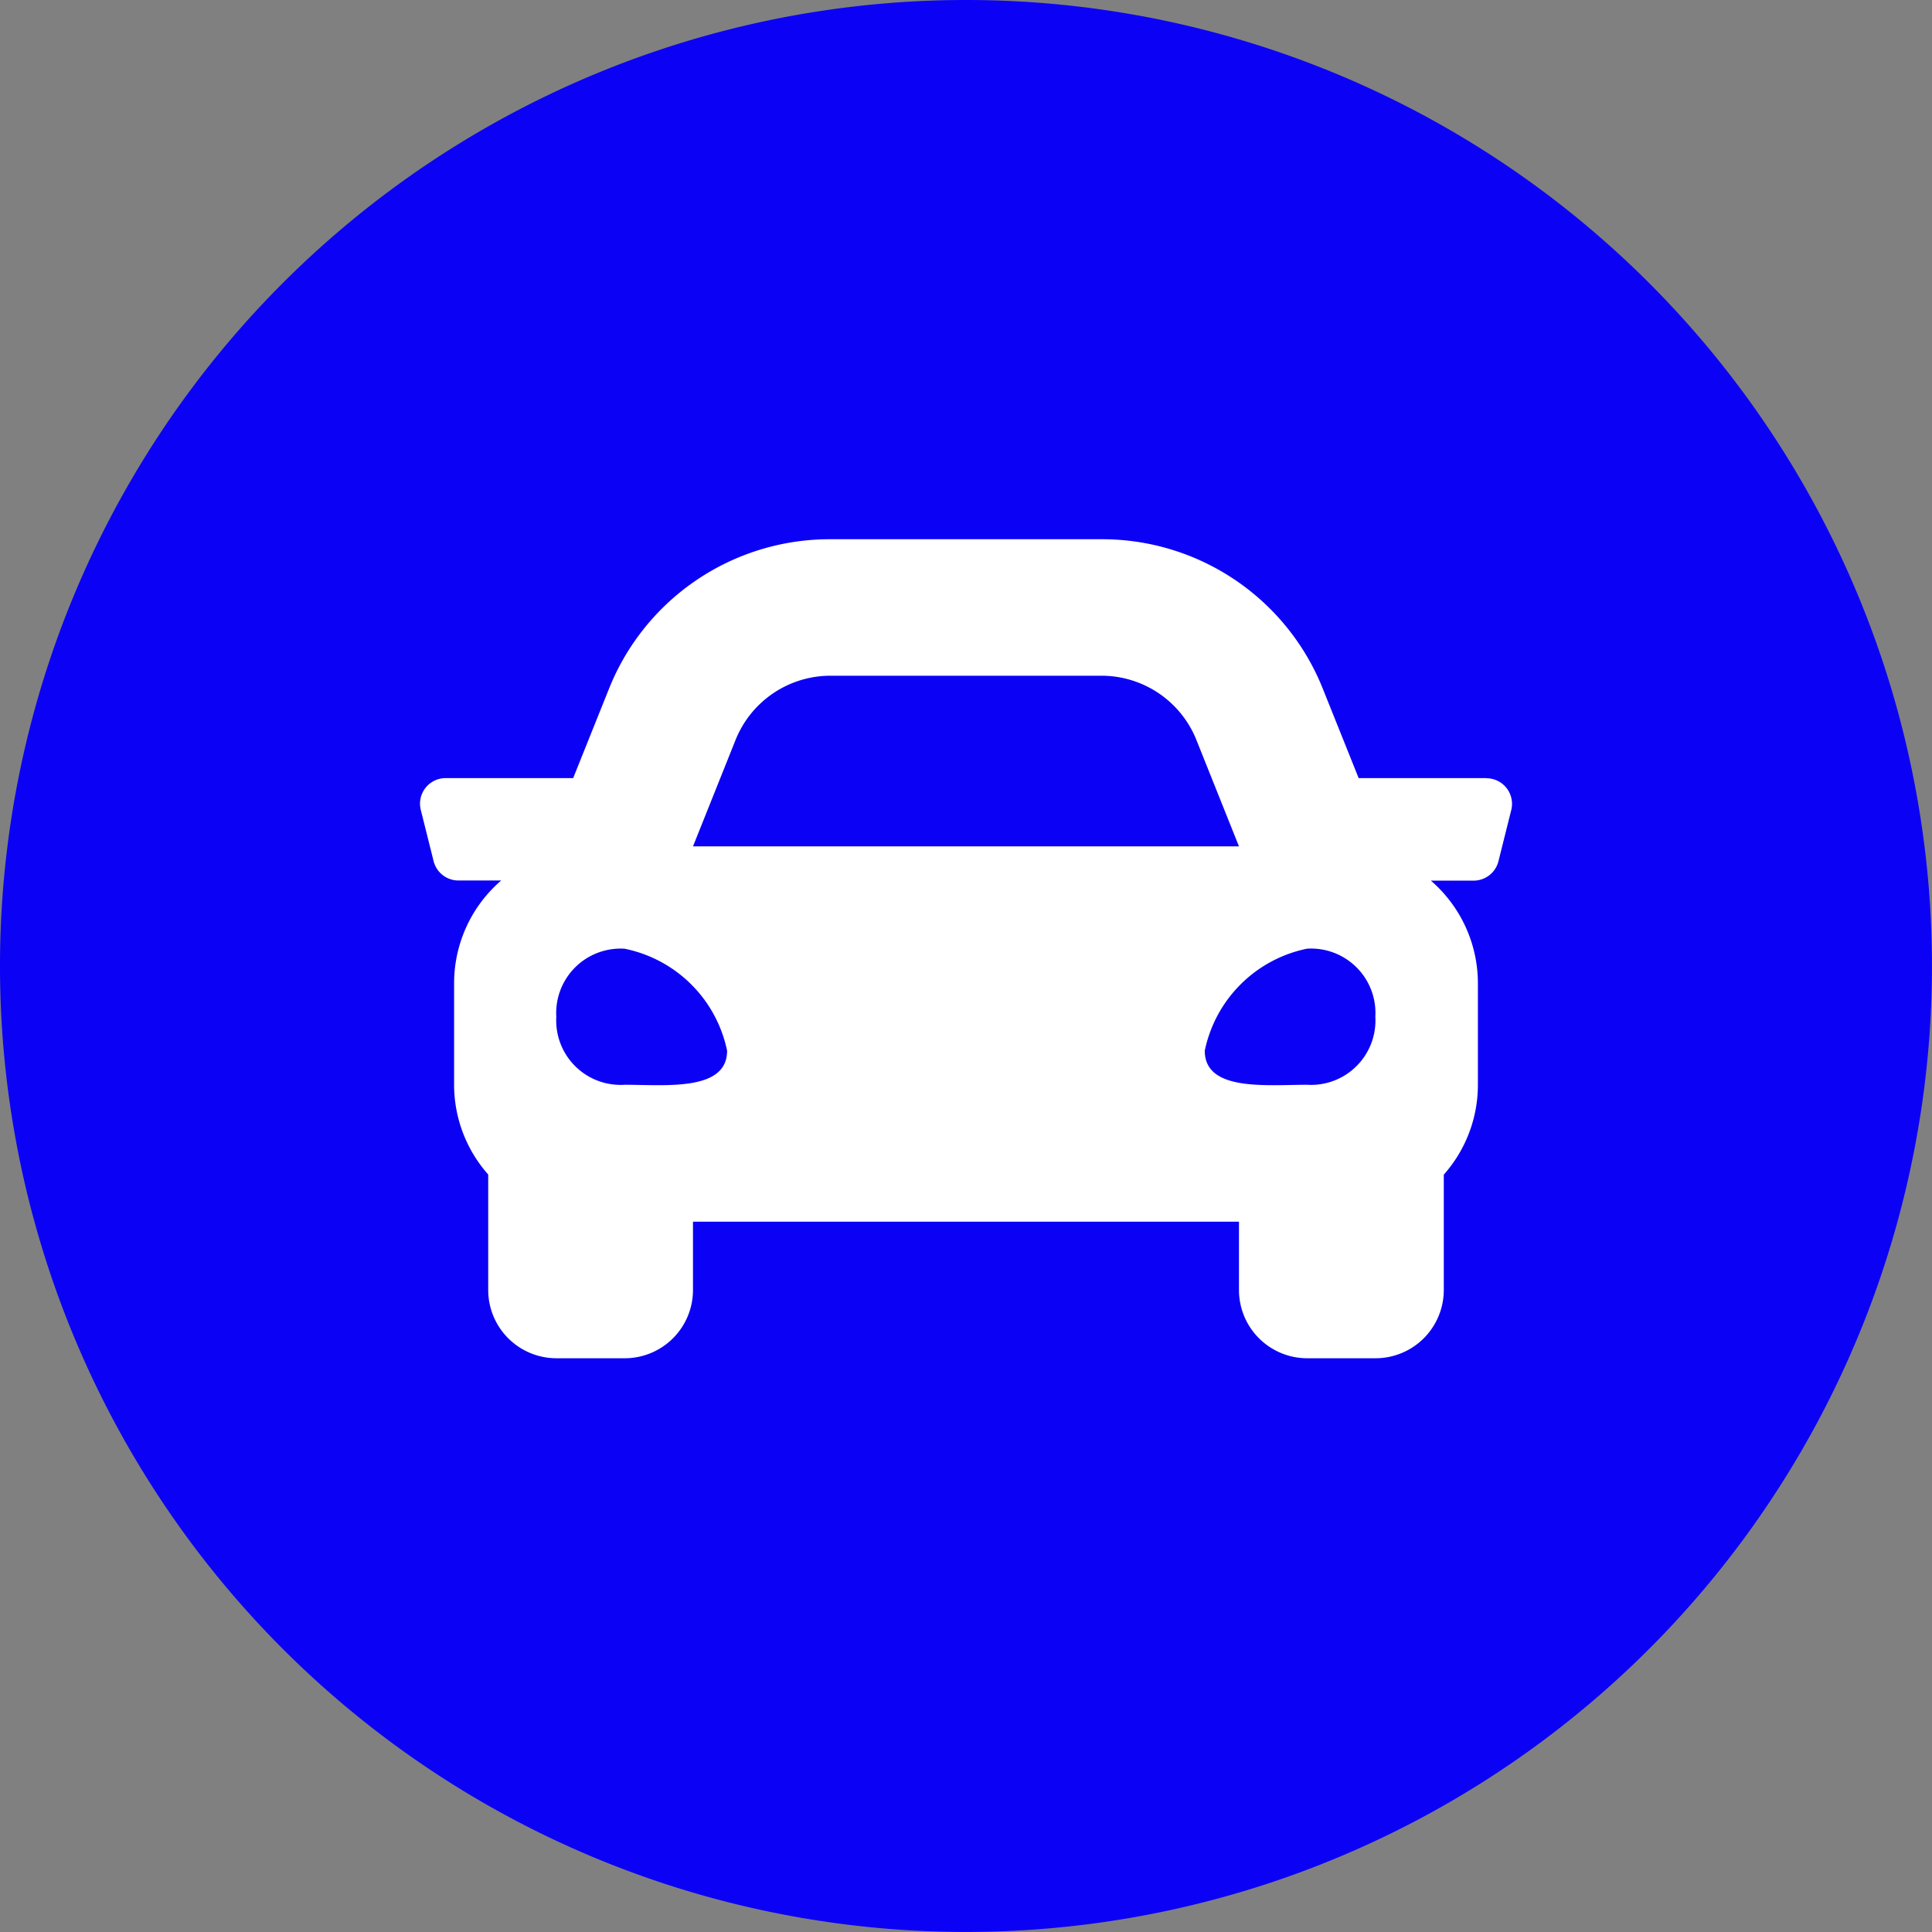 <svg xmlns="http://www.w3.org/2000/svg" width="43.439" height="43.439" viewBox="0 0 43.439 43.439">
  <rect x="0" y="0" width="43.439" height="43.439" fill="#808080" stroke="none"/>
  <g id="Group_107" data-name="Group 107" transform="translate(-282 -101)">
    <path id="Personal_Info_Icon" data-name="Personal Info Icon" d="M21.719,0A21.719,21.719,0,1,1,0,21.719,21.719,21.719,0,0,1,21.719,0Z" transform="translate(282 101)" fill="#0b01f5"/>
    <path id="Icon_awesome-car" data-name="Icon awesome-car" d="M23.976,9.871H21.105l-.8-1.995A5.344,5.344,0,0,0,15.321,4.5H9.231A5.345,5.345,0,0,0,4.244,7.876l-.8,1.995H.576a.575.575,0,0,0-.558.715l.288,1.151a.575.575,0,0,0,.558.436h.962a3.048,3.048,0,0,0-1.059,2.3v2.3a3.044,3.044,0,0,0,.767,2.011V21.38a1.535,1.535,0,0,0,1.535,1.535H4.6A1.535,1.535,0,0,0,6.138,21.38V19.845H18.414V21.38a1.535,1.535,0,0,0,1.535,1.535h1.535a1.535,1.535,0,0,0,1.535-1.535V18.787a3.042,3.042,0,0,0,.767-2.011v-2.3a3.049,3.049,0,0,0-1.058-2.3h.962a.575.575,0,0,0,.558-.436l.288-1.151a.576.576,0,0,0-.559-.715ZM7.094,9.016A2.3,2.3,0,0,1,9.231,7.569h6.09a2.3,2.3,0,0,1,2.137,1.447l.956,2.39H6.138l.956-2.39ZM4.6,16.766a1.448,1.448,0,0,1-1.535-1.53A1.448,1.448,0,0,1,4.6,13.707,2.952,2.952,0,0,1,6.905,16C6.905,16.919,5.524,16.766,4.6,16.766Zm15.345,0c-.921,0-2.3.153-2.3-.765a2.952,2.952,0,0,1,2.3-2.295,1.448,1.448,0,0,1,1.535,1.53,1.448,1.448,0,0,1-1.535,1.53Z" transform="translate(291.443 108.624)" fill="#fff"/>
  </g>
</svg>
